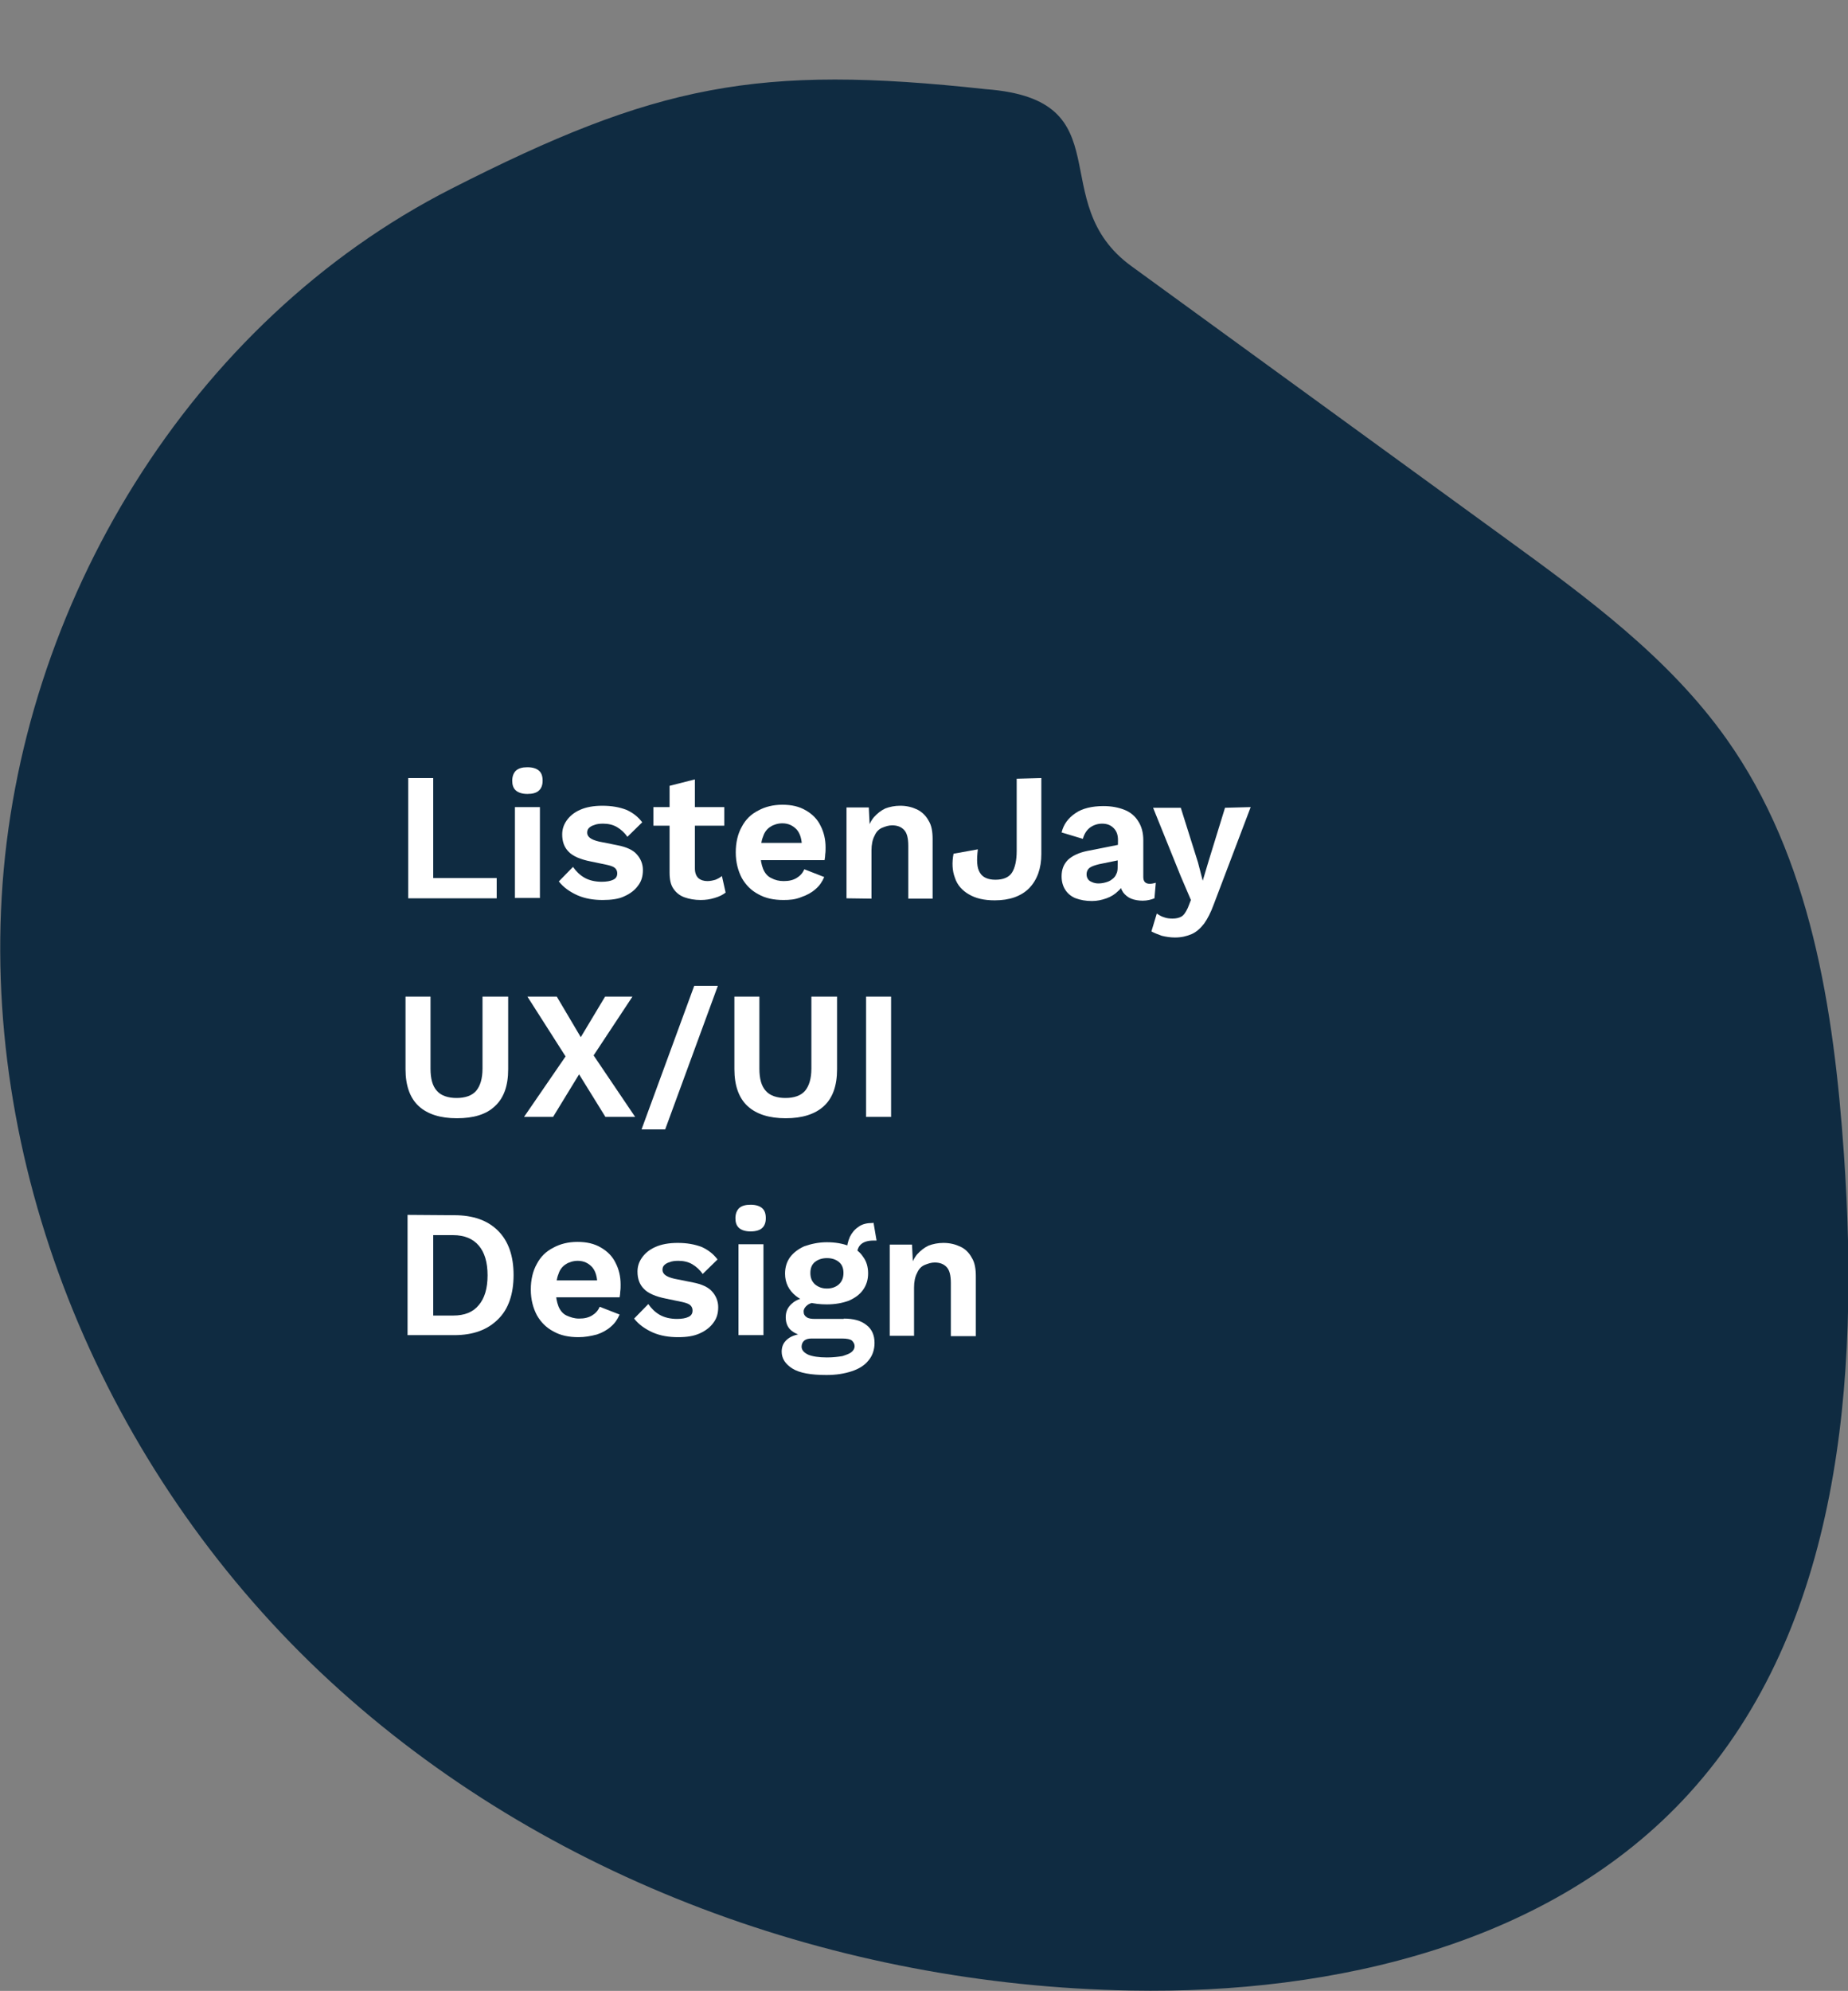 <?xml version="1.0" encoding="utf-8"?>
<!-- Generator: Adobe Illustrator 24.1.2, SVG Export Plug-In . SVG Version: 6.00 Build 0)  -->
<svg version="1.1" id="Layer_1" xmlns="http://www.w3.org/2000/svg" xmlns:xlink="http://www.w3.org/1999/xlink" x="0px" y="0px"
	 viewBox="0 0 547.3 589.3" style="enable-background:new 0 0 547.3 589.3;" xml:space="preserve">
<rect x="0" y="0" width="547.3" height="589.3" fill="#808080" stroke="none"/>
<style type="text/css">
	.st0{fill:#231F20;}
	.st1{fill:#0F2B41;}
	.st2{fill:#FFFFFF;}
</style>
<path class="st0" d="M244.1,486.1c3.2,0,3.2-5,0-5S240.9,486.1,244.1,486.1z"/>
<path class="st1" d="M292,26.4C224.3,19,194.3,25,133.6,55.9C56.4,95.2,5.5,179,0.5,265.5s33.4,173.3,97.2,232.1
	s150.6,90.1,237.3,91.6c60.2,1.1,124.7-13.8,165.2-58.3c45-49.4,50.5-122.6,45.9-189.2c-3-43.1-9.8-87.8-34.8-123
	c-17.1-24.1-41.4-41.9-65.2-59.2l-111-80.7C308.9,59.8,333.2,29.5,292,26.4"/>
<g>
	<path class="st2" d="M128.3,259.9h18.8v6h-26.2v-35.6h7.4C128.3,230.3,128.3,259.9,128.3,259.9z"/>
	<path class="st2" d="M156.2,235c-1.6,0-2.7-0.4-3.4-1c-0.8-0.7-1.1-1.7-1.1-2.9c0-1.3,0.4-2.3,1.1-3c0.8-0.7,1.9-1,3.4-1
		c1.6,0,2.7,0.4,3.4,1c0.8,0.7,1.1,1.7,1.1,3s-0.4,2.3-1.1,2.9C158.9,234.7,157.7,235,156.2,235z M159.9,238.9v26.9h-7.4v-26.9
		H159.9z"/>
	<path class="st2" d="M178.5,266.4c-2.7,0-5.2-0.4-7.5-1.4c-2.2-1-4.1-2.3-5.5-4.1l4.2-4.3c0.9,1.3,2,2.4,3.4,3.2s3.2,1.2,5.1,1.2
		c1.4,0,2.6-0.2,3.4-0.6c0.9-0.4,1.2-1.1,1.2-1.9c0-0.6-0.2-1.1-0.6-1.5c-0.4-0.4-1.1-0.7-2.4-1l-4.8-1c-3.1-0.6-5.4-1.6-6.6-2.9
		c-1.3-1.3-1.9-3-1.9-5.1c0-1.5,0.4-2.8,1.3-4.1c0.9-1.3,2.2-2.4,4-3.2s4-1.2,6.6-1.2c2.7,0,5,0.4,7.1,1.2c2,0.9,3.5,2.1,4.7,3.7
		l-4.4,4.3c-0.8-1.2-1.9-2.2-3.1-2.9c-1.2-0.7-2.6-1-4.1-1c-1,0-1.9,0.1-2.6,0.4c-0.7,0.2-1.2,0.5-1.6,0.9s-0.5,0.9-0.5,1.4
		c0,0.6,0.3,1.1,0.8,1.5s1.4,0.8,2.7,1.1l5.5,1.1c2.6,0.5,4.6,1.4,5.7,2.7c1.1,1.2,1.8,2.8,1.8,4.6c0,1.8-0.4,3.3-1.4,4.6
		c-0.9,1.3-2.3,2.4-4.1,3.2C183.3,266.1,181,266.4,178.5,266.4z"/>
	<path class="st2" d="M214.5,238.9v5.5h-21v-5.5H214.5z M205.8,230.7v26.4c0,1.3,0.4,2.2,1,2.8c0.7,0.6,1.6,0.9,2.7,0.9
		c0.9,0,1.7-0.2,2.4-0.4c0.7-0.3,1.3-0.6,1.9-1.1l1.1,4.9c-0.9,0.7-1.9,1.2-3.3,1.6c-1.3,0.4-2.6,0.6-4.1,0.6
		c-1.8,0-3.4-0.3-4.8-0.8c-1.4-0.5-2.5-1.4-3.3-2.6s-1.1-2.7-1.1-4.8v-25.6L205.8,230.7z"/>
	<path class="st2" d="M232,266.4c-2.8,0-5.3-0.5-7.4-1.7c-2.1-1.1-3.7-2.7-4.9-4.8c-1.1-2.1-1.8-4.6-1.8-7.6c0-2.9,0.6-5.5,1.8-7.6
		c1.1-2.1,2.7-3.7,4.9-4.8c2-1.1,4.4-1.7,7.1-1.7c2.7,0,5,0.5,7,1.7c1.9,1.1,3.4,2.6,4.3,4.5c1,1.9,1.5,4.1,1.5,6.4
		c0,0.7,0,1.4-0.1,2c0,0.6-0.1,1.2-0.2,1.8h-21.5v-5.1H241l-3.5,1.3c0-2.3-0.5-4-1.5-5.2c-1.1-1.2-2.5-1.9-4.3-1.9
		c-1.3,0-2.6,0.4-3.5,1c-1,0.6-1.8,1.6-2.2,2.9c-0.5,1.2-0.8,2.9-0.8,4.9s0.3,3.4,0.8,4.7c0.5,1.2,1.3,2.2,2.4,2.7
		c1.1,0.6,2.3,0.9,3.7,0.9c1.6,0,2.8-0.3,3.8-0.9s1.8-1.4,2.3-2.6l5.9,2.3c-0.6,1.4-1.4,2.6-2.6,3.6c-1.1,1-2.6,1.8-4.1,2.3
		C235.5,266.3,233.8,266.4,232,266.4z"/>
	<path class="st2" d="M250.7,265.9V239h6.6l0.4,8.1l-0.9-0.9c0.4-1.8,1.1-3.2,2-4.3c1-1.1,2.1-2,3.4-2.6c1.3-0.5,2.8-0.8,4.4-0.8
		c1.9,0,3.5,0.4,5,1.1c1.4,0.7,2.6,1.8,3.4,3.3c0.9,1.4,1.2,3.3,1.2,5.5V266H269v-15.6c0-2.3-0.4-3.9-1.3-4.8s-2-1.3-3.5-1.3
		c-1,0-1.9,0.3-2.9,0.7s-1.8,1.2-2.3,2.4c-0.6,1.1-0.9,2.6-0.9,4.3V266L250.7,265.9L250.7,265.9z"/>
	<path class="st2" d="M308.4,230.3v22.5c0,4.2-1.2,7.6-3.6,10.1c-2.4,2.4-5.8,3.6-10.2,3.6c-3.2,0-5.7-0.6-7.7-1.8
		c-1.9-1.1-3.4-2.7-4.1-4.9c-0.8-2.1-0.9-4.5-0.4-7.1l7.2-1.3c-0.4,3.2-0.3,5.5,0.6,6.9c0.8,1.4,2.4,2.1,4.6,2.1
		c2.3,0,4-0.7,4.9-2.1s1.4-3.6,1.4-6.4v-21.4L308.4,230.3L308.4,230.3z"/>
	<path class="st2" d="M331.1,248.7c0-1.6-0.4-2.7-1.3-3.6s-2-1.3-3.4-1.3c-1.3,0-2.5,0.4-3.5,1.1c-1,0.7-1.8,1.9-2.2,3.4l-6.3-1.9
		c0.6-2.4,1.9-4.2,4.1-5.7c2-1.4,4.9-2.1,8.3-2.1c2.4,0,4.4,0.4,6.2,1.1c1.8,0.7,3.2,1.9,4.1,3.4c1,1.5,1.5,3.4,1.5,5.6v10.9
		c0,1.3,0.6,2,1.9,2c0.6,0,1.1-0.1,1.8-0.3l-0.4,4.6c-1,0.4-2.1,0.7-3.5,0.7c-1.2,0-2.4-0.2-3.4-0.6s-1.8-1.1-2.4-1.9
		c-0.6-0.9-0.9-1.9-0.9-3.4v-0.2l1.3-0.2c-0.2,1.3-0.8,2.6-1.8,3.4c-1,1-2.1,1.7-3.5,2.2s-2.8,0.8-4.3,0.8c-1.9,0-3.4-0.3-4.8-0.8
		c-1.3-0.5-2.4-1.4-3.1-2.5s-1.1-2.4-1.1-4c0-2,0.6-3.6,1.9-4.9c1.3-1.2,3.2-2.1,5.6-2.6l10.1-2l-0.1,4.6l-6.4,1.3
		c-1.2,0.3-2.1,0.6-2.7,1c-0.6,0.4-1,1.1-1,2s0.4,1.6,1,2c0.7,0.4,1.5,0.7,2.4,0.7c0.8,0,1.5-0.1,2.2-0.3c0.7-0.2,1.3-0.4,1.9-0.9
		c0.6-0.4,1.1-1,1.3-1.6c0.4-0.7,0.4-1.5,0.4-2.5L331.1,248.7L331.1,248.7z"/>
	<path class="st2" d="M370.4,238.9l-10.9,28.7c-0.9,2.5-1.9,4.4-2.9,5.8c-1.1,1.4-2.3,2.5-3.7,3.1c-1.4,0.6-3,1-4.9,1
		c-1.4,0-2.6-0.2-3.9-0.5c-1.1-0.4-2.2-0.8-3.1-1.3l1.6-5.3c0.7,0.5,1.4,0.9,2.1,1.1c0.8,0.3,1.6,0.4,2.6,0.4s1.9-0.2,2.6-0.6
		s1.3-1.3,1.9-2.6l0.9-2.3l-3-7l-8.2-20.3h8.2l5.1,16.2l1.4,5.4l1.7-5.7l4.9-15.9L370.4,238.9L370.4,238.9z"/>
	<path class="st2" d="M150.5,295v21.5c0,4.9-1.3,8.5-3.9,10.9c-2.6,2.5-6.4,3.6-11.3,3.6c-4.9,0-8.7-1.2-11.3-3.6
		c-2.6-2.4-3.9-6.1-3.9-10.9V295h7.4v21.3c0,3,0.6,5.2,1.9,6.6c1.2,1.4,3.3,2.1,5.8,2.1c2.6,0,4.6-0.7,5.8-2.1s1.9-3.6,1.9-6.6V295
		H150.5z"/>
	<path class="st2" d="M188.1,330.6h-8.8l-7.8-12.6l-7.7,12.6h-8.6l12.3-17.9L156.2,295h8.7l7.1,12l7.2-12h8.1l-11.5,17.4
		L188.1,330.6z"/>
	<path class="st2" d="M212.6,291.8L197,334.3h-7l15.6-42.5H212.6z"/>
	<path class="st2" d="M247.9,295v21.5c0,4.9-1.3,8.5-3.9,10.9c-2.6,2.4-6.4,3.6-11.3,3.6s-8.7-1.2-11.3-3.6s-3.9-6.1-3.9-10.9V295
		h7.4v21.3c0,3,0.6,5.2,1.9,6.6c1.2,1.4,3.3,2.1,5.8,2.1c2.6,0,4.6-0.7,5.8-2.1s1.9-3.6,1.9-6.6V295H247.9z"/>
	<path class="st2" d="M263.9,295v35.6h-7.4V295H263.9z"/>
	<path class="st2" d="M134.5,359.7c5.6,0,9.9,1.5,13,4.6s4.6,7.5,4.6,13.1s-1.5,10.1-4.6,13.1c-3.1,3.1-7.3,4.7-13,4.7h-13.8v-35.6
		L134.5,359.7L134.5,359.7z M134.2,389.4c3.4,0,5.9-1,7.6-3.1c1.7-2,2.6-4.9,2.6-8.8s-0.9-6.8-2.6-8.8c-1.7-2-4.2-3.1-7.6-3.1h-5.9
		v23.8H134.2z"/>
	<path class="st2" d="M171.3,395.8c-2.8,0-5.3-0.5-7.4-1.7c-2.1-1.1-3.7-2.7-4.9-4.8c-1.1-2.1-1.8-4.6-1.8-7.6
		c0-2.9,0.6-5.5,1.8-7.6c1.1-2.1,2.7-3.7,4.9-4.8c2-1.1,4.4-1.7,7.1-1.7c2.7,0,5,0.5,7,1.7c1.9,1.1,3.4,2.6,4.3,4.5
		c1,1.9,1.5,4.1,1.5,6.4c0,0.7,0,1.4-0.1,2c0,0.6-0.1,1.2-0.2,1.8h-21.4v-5h18.3l-3.5,1.3c0-2.3-0.5-4-1.5-5.2
		c-1.1-1.2-2.5-1.9-4.3-1.9c-1.3,0-2.6,0.4-3.5,1c-1,0.6-1.8,1.6-2.2,2.9c-0.5,1.2-0.8,2.9-0.8,4.9c0,1.9,0.3,3.4,0.8,4.7
		c0.5,1.2,1.3,2.2,2.4,2.7c1.1,0.5,2.3,0.9,3.7,0.9c1.6,0,2.8-0.3,3.8-0.9s1.8-1.4,2.3-2.6l5.9,2.3c-0.6,1.4-1.4,2.6-2.6,3.6
		c-1.1,1-2.6,1.8-4.1,2.3C174.9,395.5,173.2,395.8,171.3,395.8z"/>
	<path class="st2" d="M200.8,395.8c-2.7,0-5.2-0.4-7.5-1.4c-2.2-1-4.1-2.3-5.5-4.1l4.2-4.3c0.9,1.3,2,2.4,3.4,3.2
		c1.4,0.8,3.2,1.2,5.1,1.2c1.4,0,2.6-0.2,3.4-0.6c0.9-0.4,1.2-1.1,1.2-1.9c0-0.6-0.2-1.1-0.6-1.5c-0.4-0.4-1.1-0.7-2.4-1l-4.8-1
		c-3.1-0.6-5.4-1.6-6.6-2.9c-1.3-1.3-1.9-3-1.9-5.1c0-1.5,0.4-2.8,1.3-4.1c0.9-1.3,2.2-2.4,4-3.2s4-1.2,6.6-1.2c2.7,0,5,0.4,7.1,1.2
		c2,0.9,3.5,2.1,4.7,3.7l-4.4,4.3c-0.8-1.2-1.9-2.2-3.1-2.9s-2.6-1-4.1-1c-1,0-1.9,0.1-2.6,0.4c-0.7,0.2-1.2,0.5-1.6,0.9
		c-0.4,0.4-0.5,0.9-0.5,1.4c0,0.6,0.3,1.1,0.8,1.5s1.4,0.8,2.7,1.1l5.5,1.1c2.6,0.5,4.6,1.4,5.7,2.7c1.1,1.2,1.8,2.8,1.8,4.6
		s-0.4,3.3-1.4,4.6c-0.9,1.3-2.3,2.4-4.1,3.2S203.4,395.8,200.8,395.8z"/>
	<path class="st2" d="M222.3,364.5c-1.6,0-2.7-0.4-3.4-1c-0.8-0.7-1.1-1.7-1.1-2.9c0-1.3,0.4-2.3,1.1-3c0.8-0.7,1.9-1,3.4-1
		c1.6,0,2.7,0.4,3.4,1c0.8,0.7,1.1,1.7,1.1,3s-0.4,2.3-1.1,2.9C225.1,364.1,223.9,364.5,222.3,364.5z M226.1,368.3v26.9h-7.4v-26.9
		H226.1z"/>
	<path class="st2" d="M249.9,390.3c2.9,0,5.1,0.6,6.7,1.9c1.6,1.2,2.4,3,2.4,5.3c0,2-0.6,3.8-1.8,5.2c-1.1,1.4-2.8,2.5-5,3.2
		c-2.1,0.7-4.6,1.1-7.4,1.1c-4.7,0-8-0.6-10.1-1.9s-3.2-3-3.2-5c0-1.5,0.5-2.7,1.7-3.7s3-1.6,5.6-1.7l-0.3,0.9
		c-1.9-0.4-3.3-1-4.3-1.9s-1.5-2.2-1.5-3.8c0-1.7,0.6-3,1.9-4.1c1.2-1.1,3-1.7,5.2-1.9l3.3,1.5h-0.8c-1.6,0.1-2.6,0.4-3.3,1
		c-0.6,0.5-1,1.1-1,1.8c0,0.8,0.3,1.3,0.9,1.7c0.6,0.4,1.4,0.5,2.6,0.5h8.4V390.3z M244.9,367.7c2.5,0,4.7,0.4,6.5,1.1
		c1.9,0.7,3.3,1.8,4.2,3.2c1,1.3,1.5,3,1.5,4.9s-0.5,3.5-1.5,4.9s-2.4,2.4-4.2,3.2c-1.9,0.7-4.1,1.1-6.5,1.1c-4,0-7.1-0.8-9.2-2.5
		s-3.2-3.9-3.2-6.6c0-1.9,0.5-3.5,1.5-4.9c1-1.3,2.4-2.4,4.2-3.2C240.2,368.2,242.4,367.7,244.9,367.7z M244.9,401.8
		c1.9,0,3.4-0.2,4.6-0.4c1.2-0.4,2.1-0.7,2.7-1.2c0.6-0.5,0.9-1.1,0.9-1.7c0-0.7-0.3-1.2-0.8-1.7c-0.5-0.4-1.5-0.6-2.9-0.6h-9.1
		c-0.9,0-1.6,0.2-2.1,0.6s-0.8,1.1-0.8,1.8c0,1,0.7,1.8,2,2.4C240.6,401.5,242.5,401.8,244.9,401.8z M244.9,372.4
		c-1.4,0-2.6,0.4-3.5,1.1c-1,0.8-1.4,1.9-1.4,3.3s0.4,2.5,1.4,3.4c1,0.8,2.1,1.2,3.5,1.2s2.6-0.4,3.5-1.2s1.4-1.9,1.4-3.4
		c0-1.4-0.4-2.5-1.4-3.3C247.5,372.8,246.4,372.4,244.9,372.4z M258.7,361.9l0.9,5.3c-0.2,0-0.3,0-0.4,0s-0.4,0-0.5,0
		c-1.7,0-2.9,0.4-3.7,1.1s-1.2,1.8-1.2,3.1l-3-1.2c0-1.4,0.3-2.7,0.9-4.1c0.6-1.2,1.4-2.2,2.6-3c1.1-0.8,2.5-1.1,4.1-1.1
		C258.5,362,258.6,362,258.7,361.9C258.5,362,258.6,361.9,258.7,361.9z"/>
	<path class="st2" d="M263.5,395.3v-26.9h6.6l0.4,8.1l-0.9-0.9c0.4-1.8,1.1-3.2,2-4.3c1-1.1,2.1-2,3.4-2.6c1.3-0.5,2.8-0.8,4.4-0.8
		c1.9,0,3.5,0.4,5,1.1s2.6,1.8,3.4,3.3c0.9,1.4,1.2,3.3,1.2,5.5v17.7h-7.4v-15.7c0-2.3-0.4-3.9-1.3-4.8s-2-1.3-3.5-1.3
		c-1,0-1.9,0.3-2.9,0.7c-1,0.4-1.8,1.2-2.3,2.4c-0.6,1.1-0.9,2.6-0.9,4.3v14.3h-7.2L263.5,395.3L263.5,395.3z"/>
</g>
</svg>
